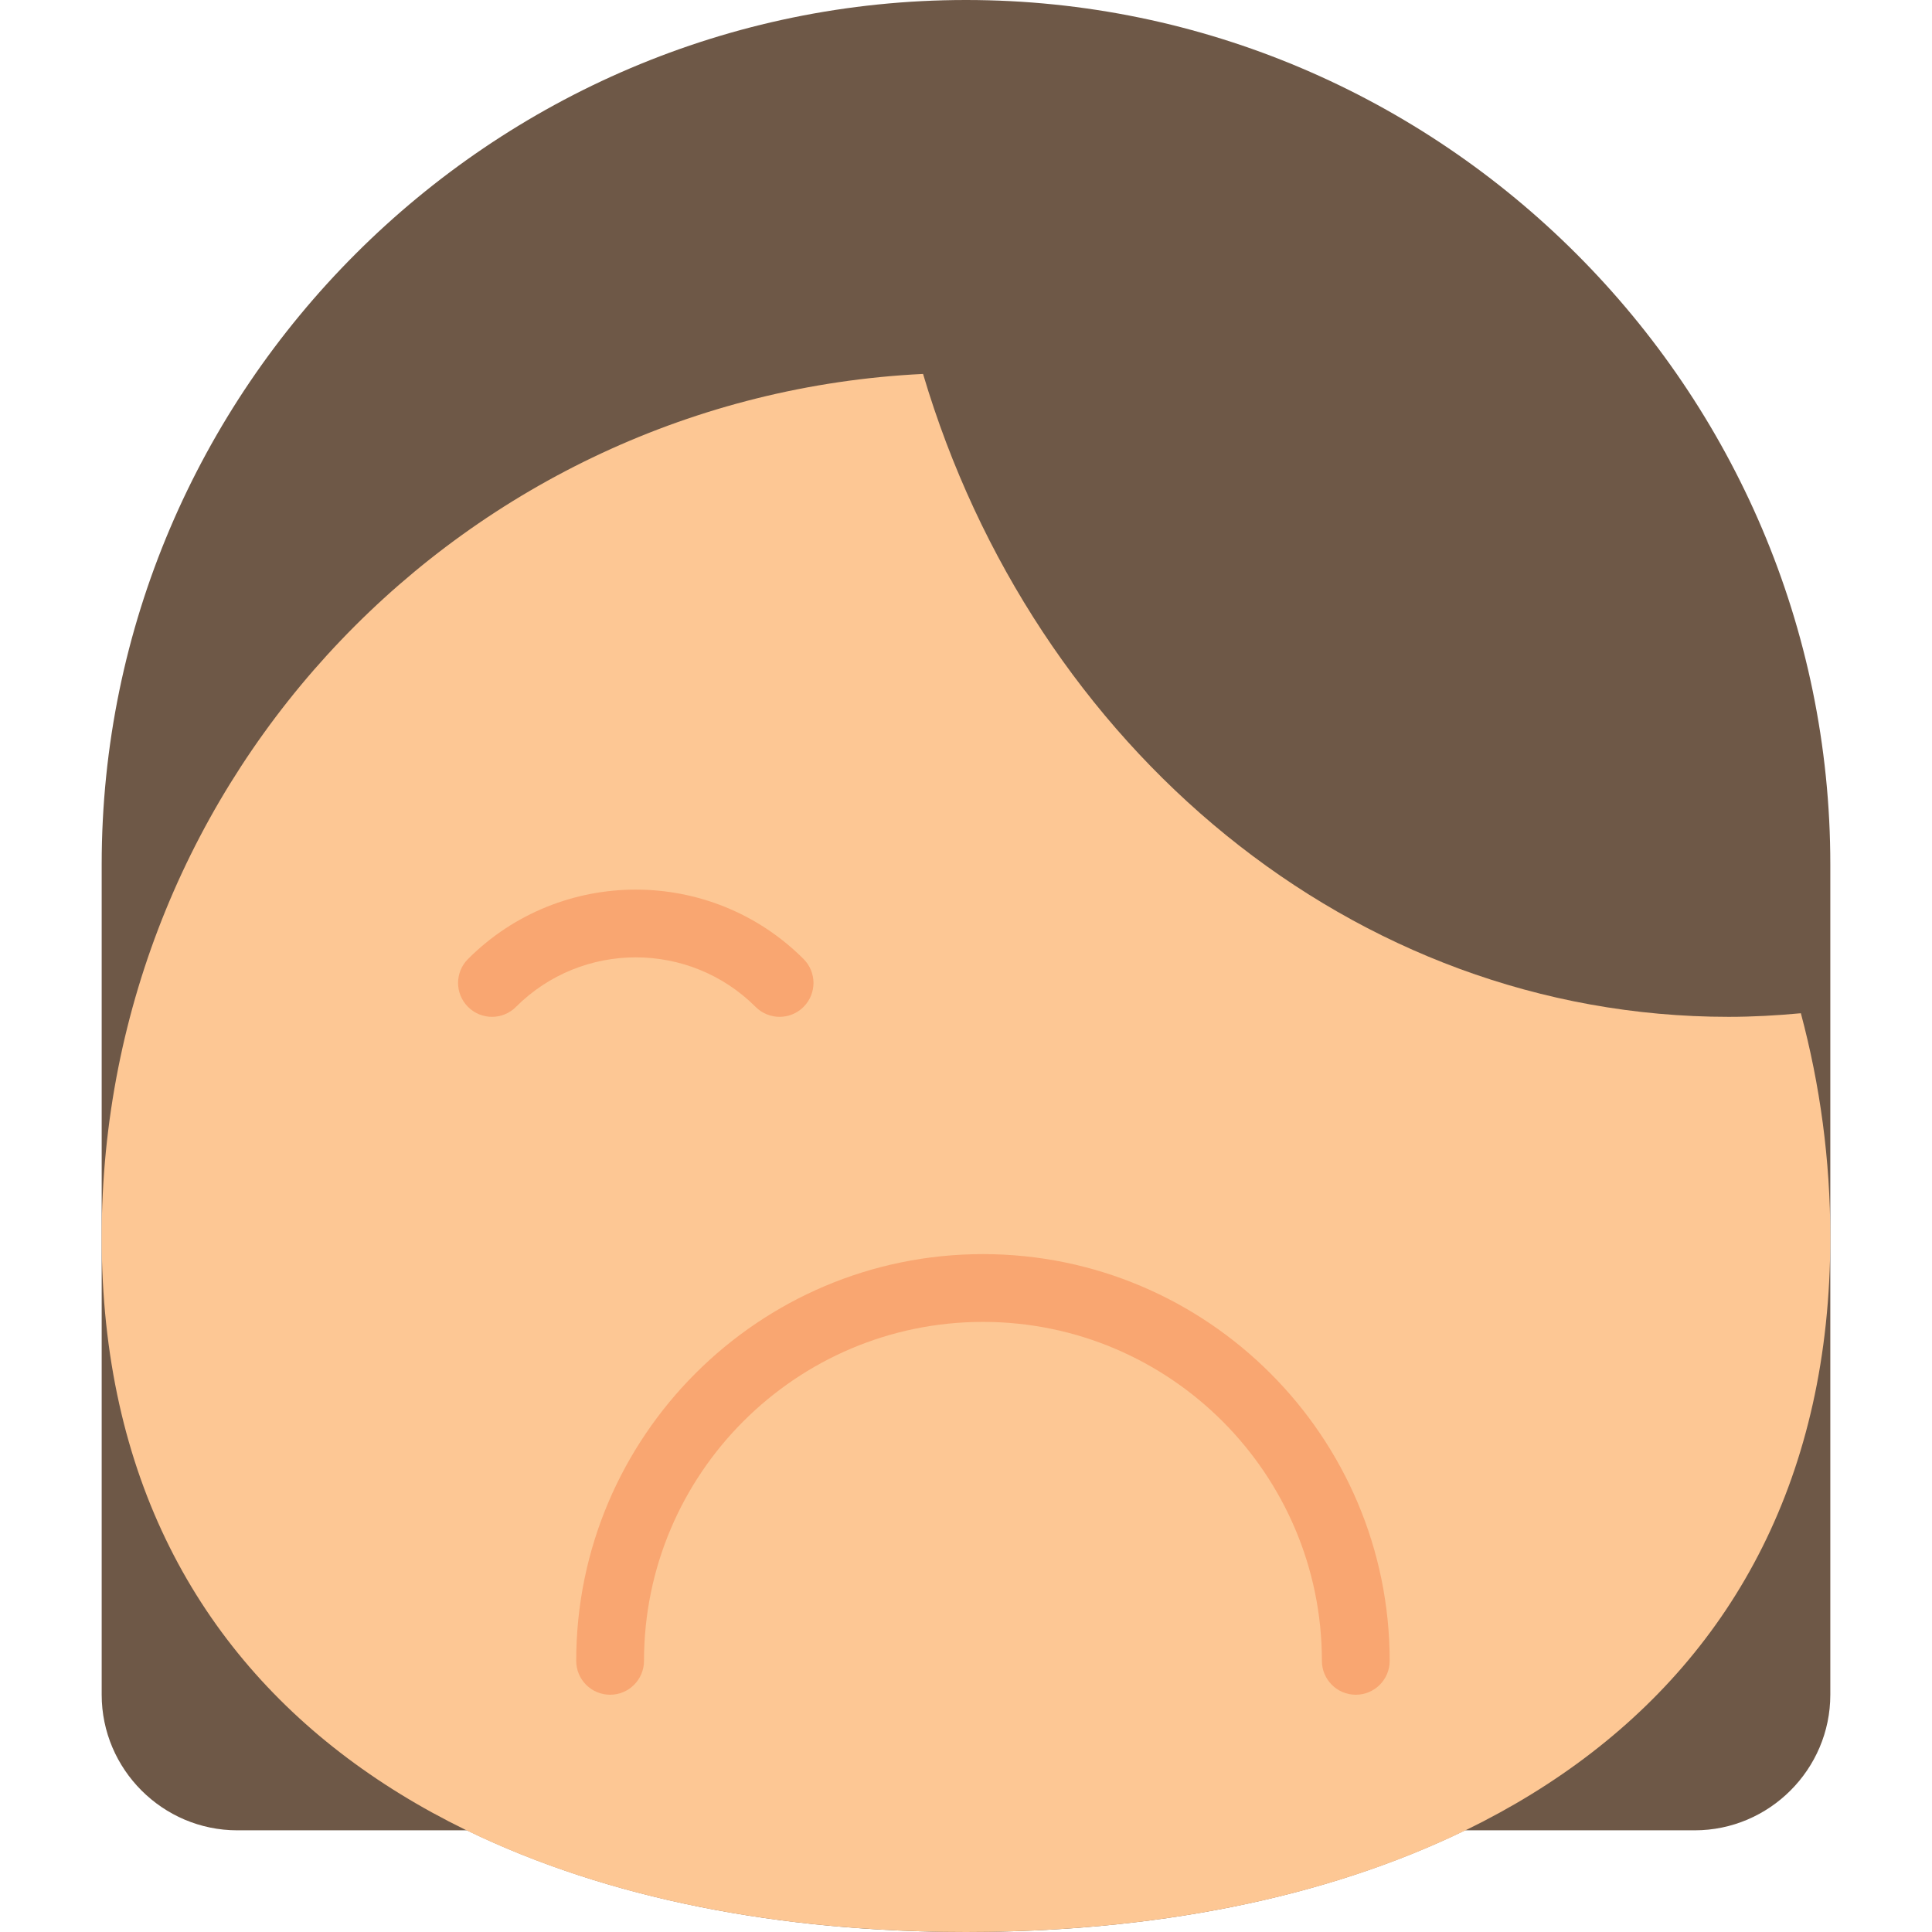 <svg xmlns="http://www.w3.org/2000/svg" xmlns:xlink="http://www.w3.org/1999/xlink" id="Capa_1" x="0" y="0" version="1.1" viewBox="0 0 57 57" xml:space="preserve" style="enable-background:new 0 0 57 57"><g><path style="fill:#6e5847" d="M28.5,0C14.475,0,3,11.475,3,25.5V50c0,2.2,1.8,4,4,4h6.777c4.16,2.021,9.237,3,14.723,3 s10.563-0.979,14.723-3H50c2.2,0,4-1.8,4-4V25.5C54,11.475,42.525,0,28.5,0z"/><path style="fill:#fdc794" d="M51,30c-11.099,0-20.503-7.958-23.767-18.968C13.738,11.693,3,22.842,3,36.5 C3,50.583,14.417,57,28.5,57S54,50.583,54,36.5c0-2.285-0.305-4.499-0.869-6.606C52.428,29.959,51.718,30,51,30z"/><path style="fill:#f9a671" d="M40,50c-0.552,0-1-0.447-1-1c0-5.514-4.486-10-10-10s-10,4.486-10,10c0,0.553-0.448,1-1,1 s-1-0.447-1-1c0-6.617,5.383-12,12-12s12,5.383,12,12C41,49.553,40.552,50,40,50z"/><path style="fill:#f9a671" d="M23,30c-0.256,0-0.512-0.098-0.707-0.293c-1.949-1.949-5.122-1.949-7.071,0 c-0.391,0.391-1.023,0.391-1.414,0s-0.391-1.023,0-1.414c2.729-2.729,7.17-2.729,9.899,0c0.391,0.391,0.391,1.023,0,1.414 C23.512,29.902,23.256,30,23,30z"/></g></svg>